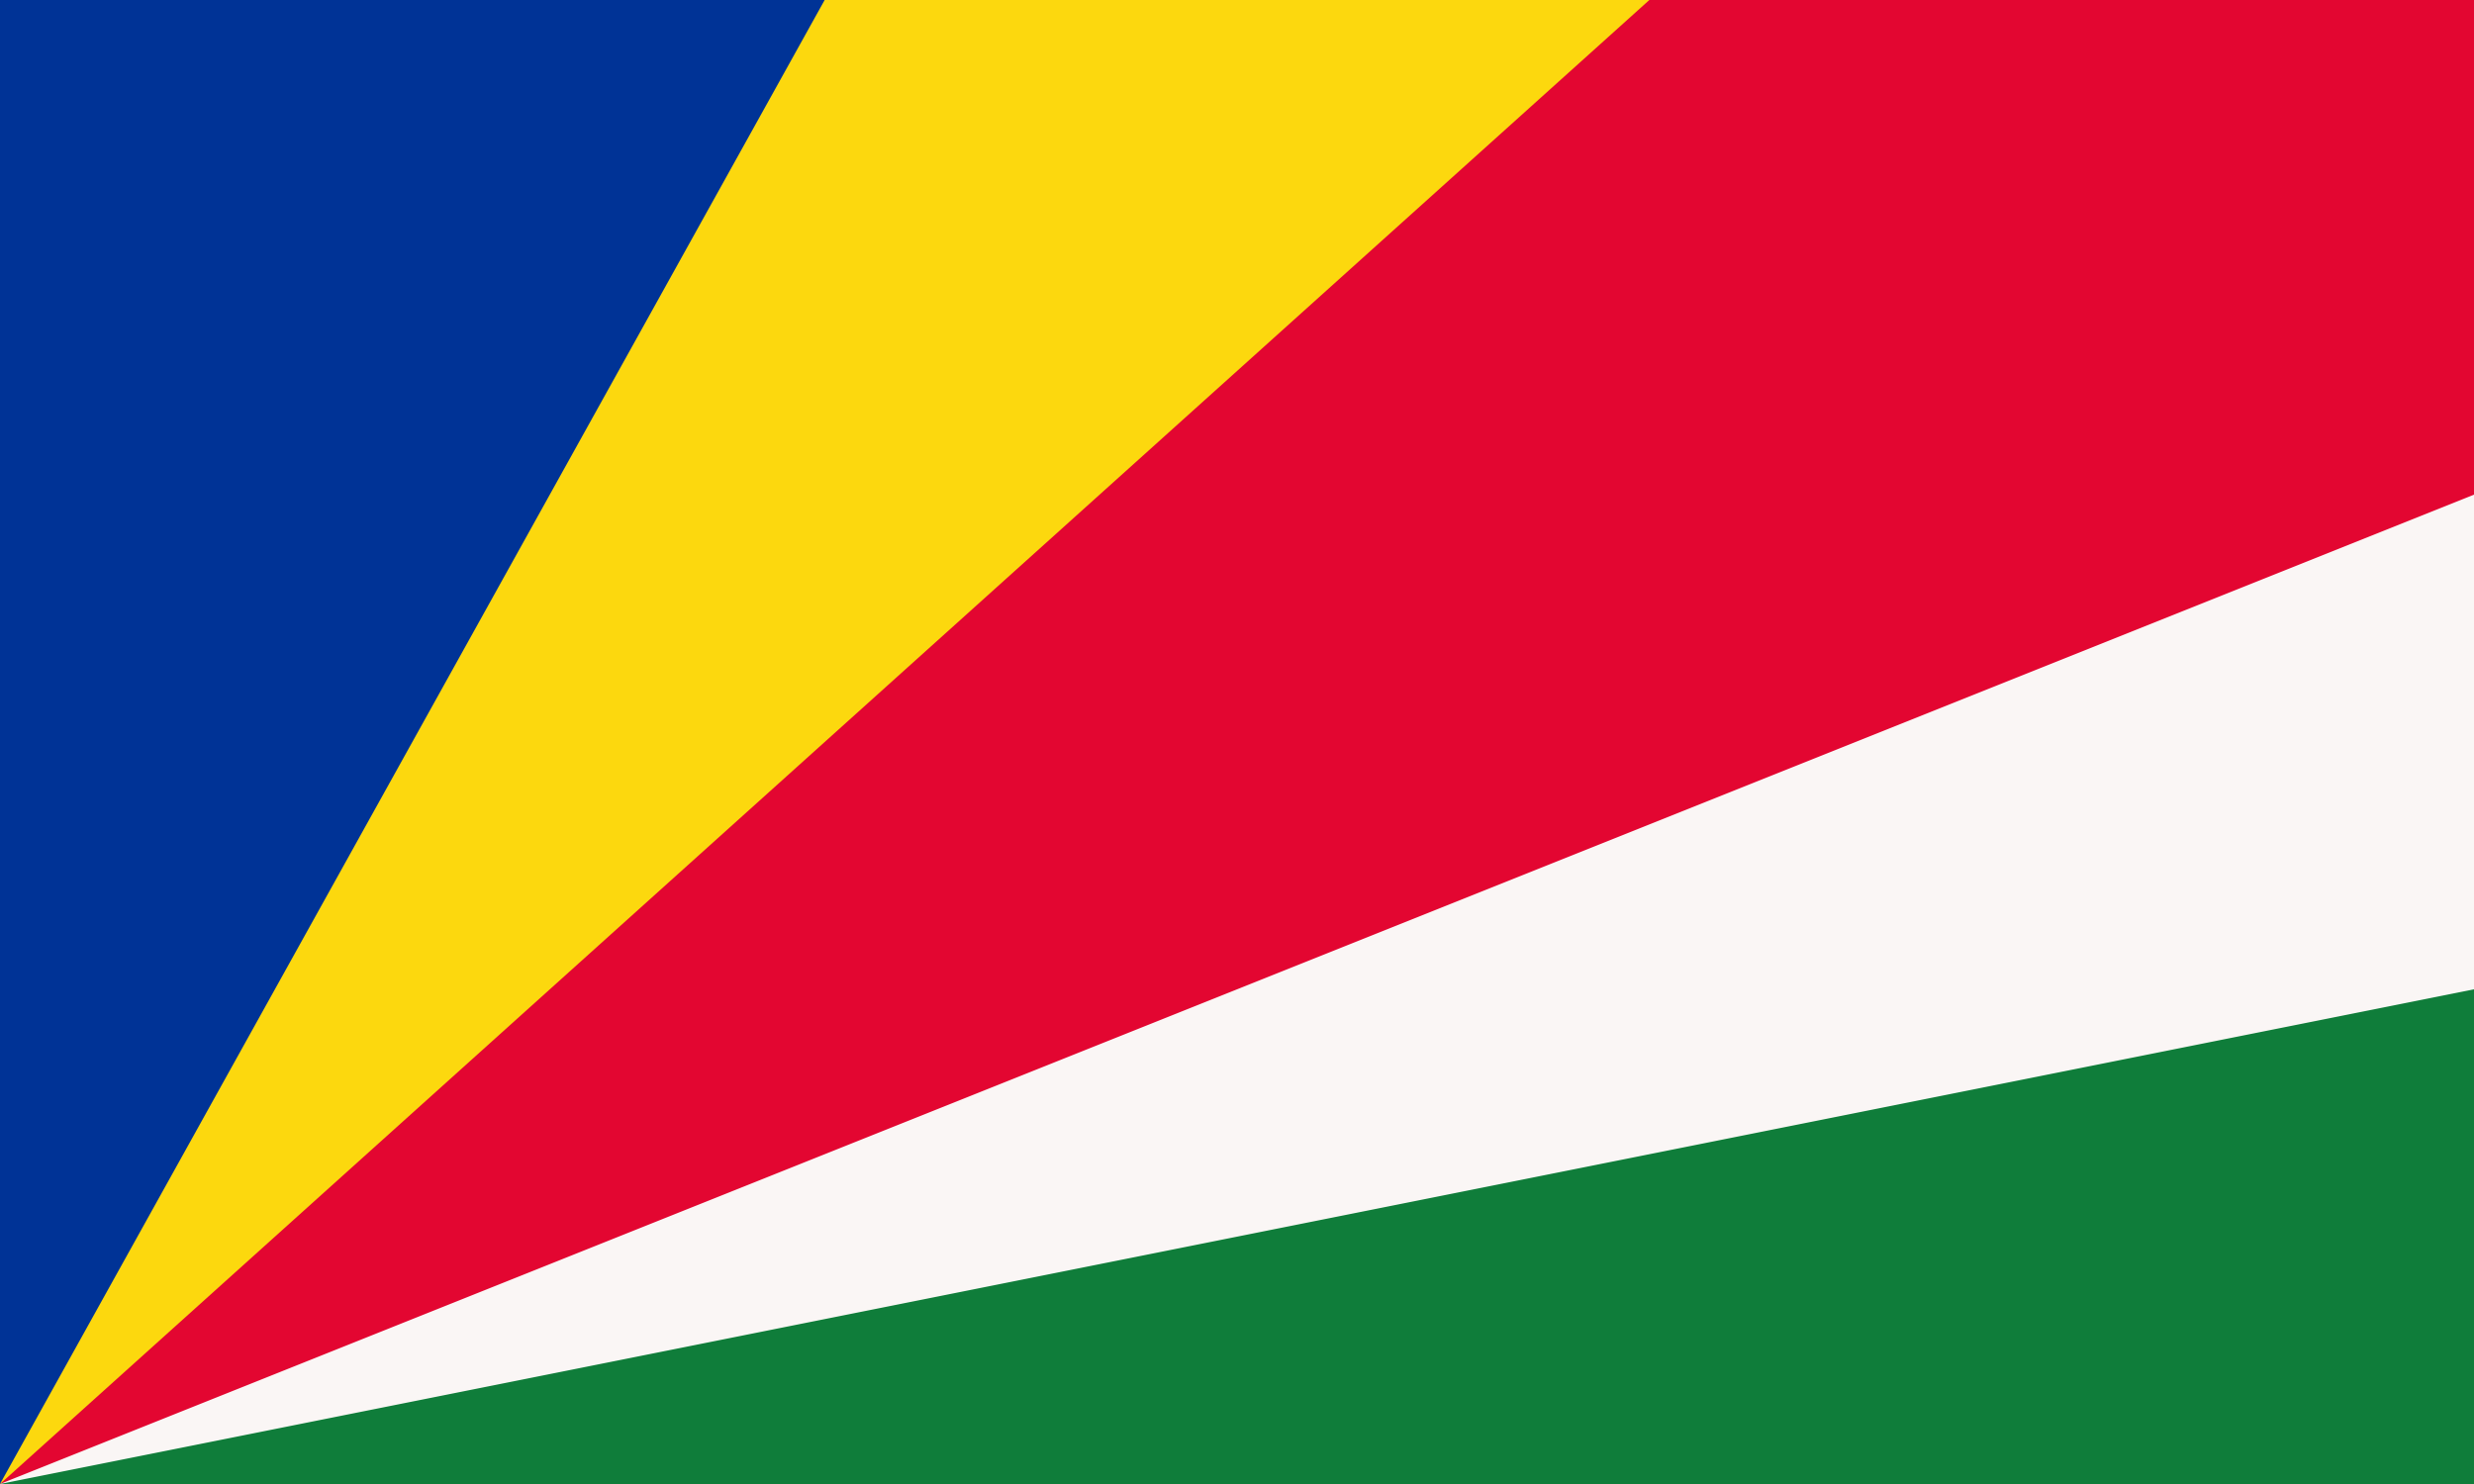 <svg xmlns="http://www.w3.org/2000/svg" width="1200" height="720"><path fill="#faf6f5" d="M0 0h1200v720H0z"/><path fill="#e30631" d="M0 720V0h1200v240L0 720Z"/><path fill="#fcd80e" d="M0 720V0h800L0 720Z"/><path fill="#003396" d="M0 720V0h400L0 720Z"/><path fill="#0f7d3a" d="m0 720 1200-240v240H0Z"/></svg>